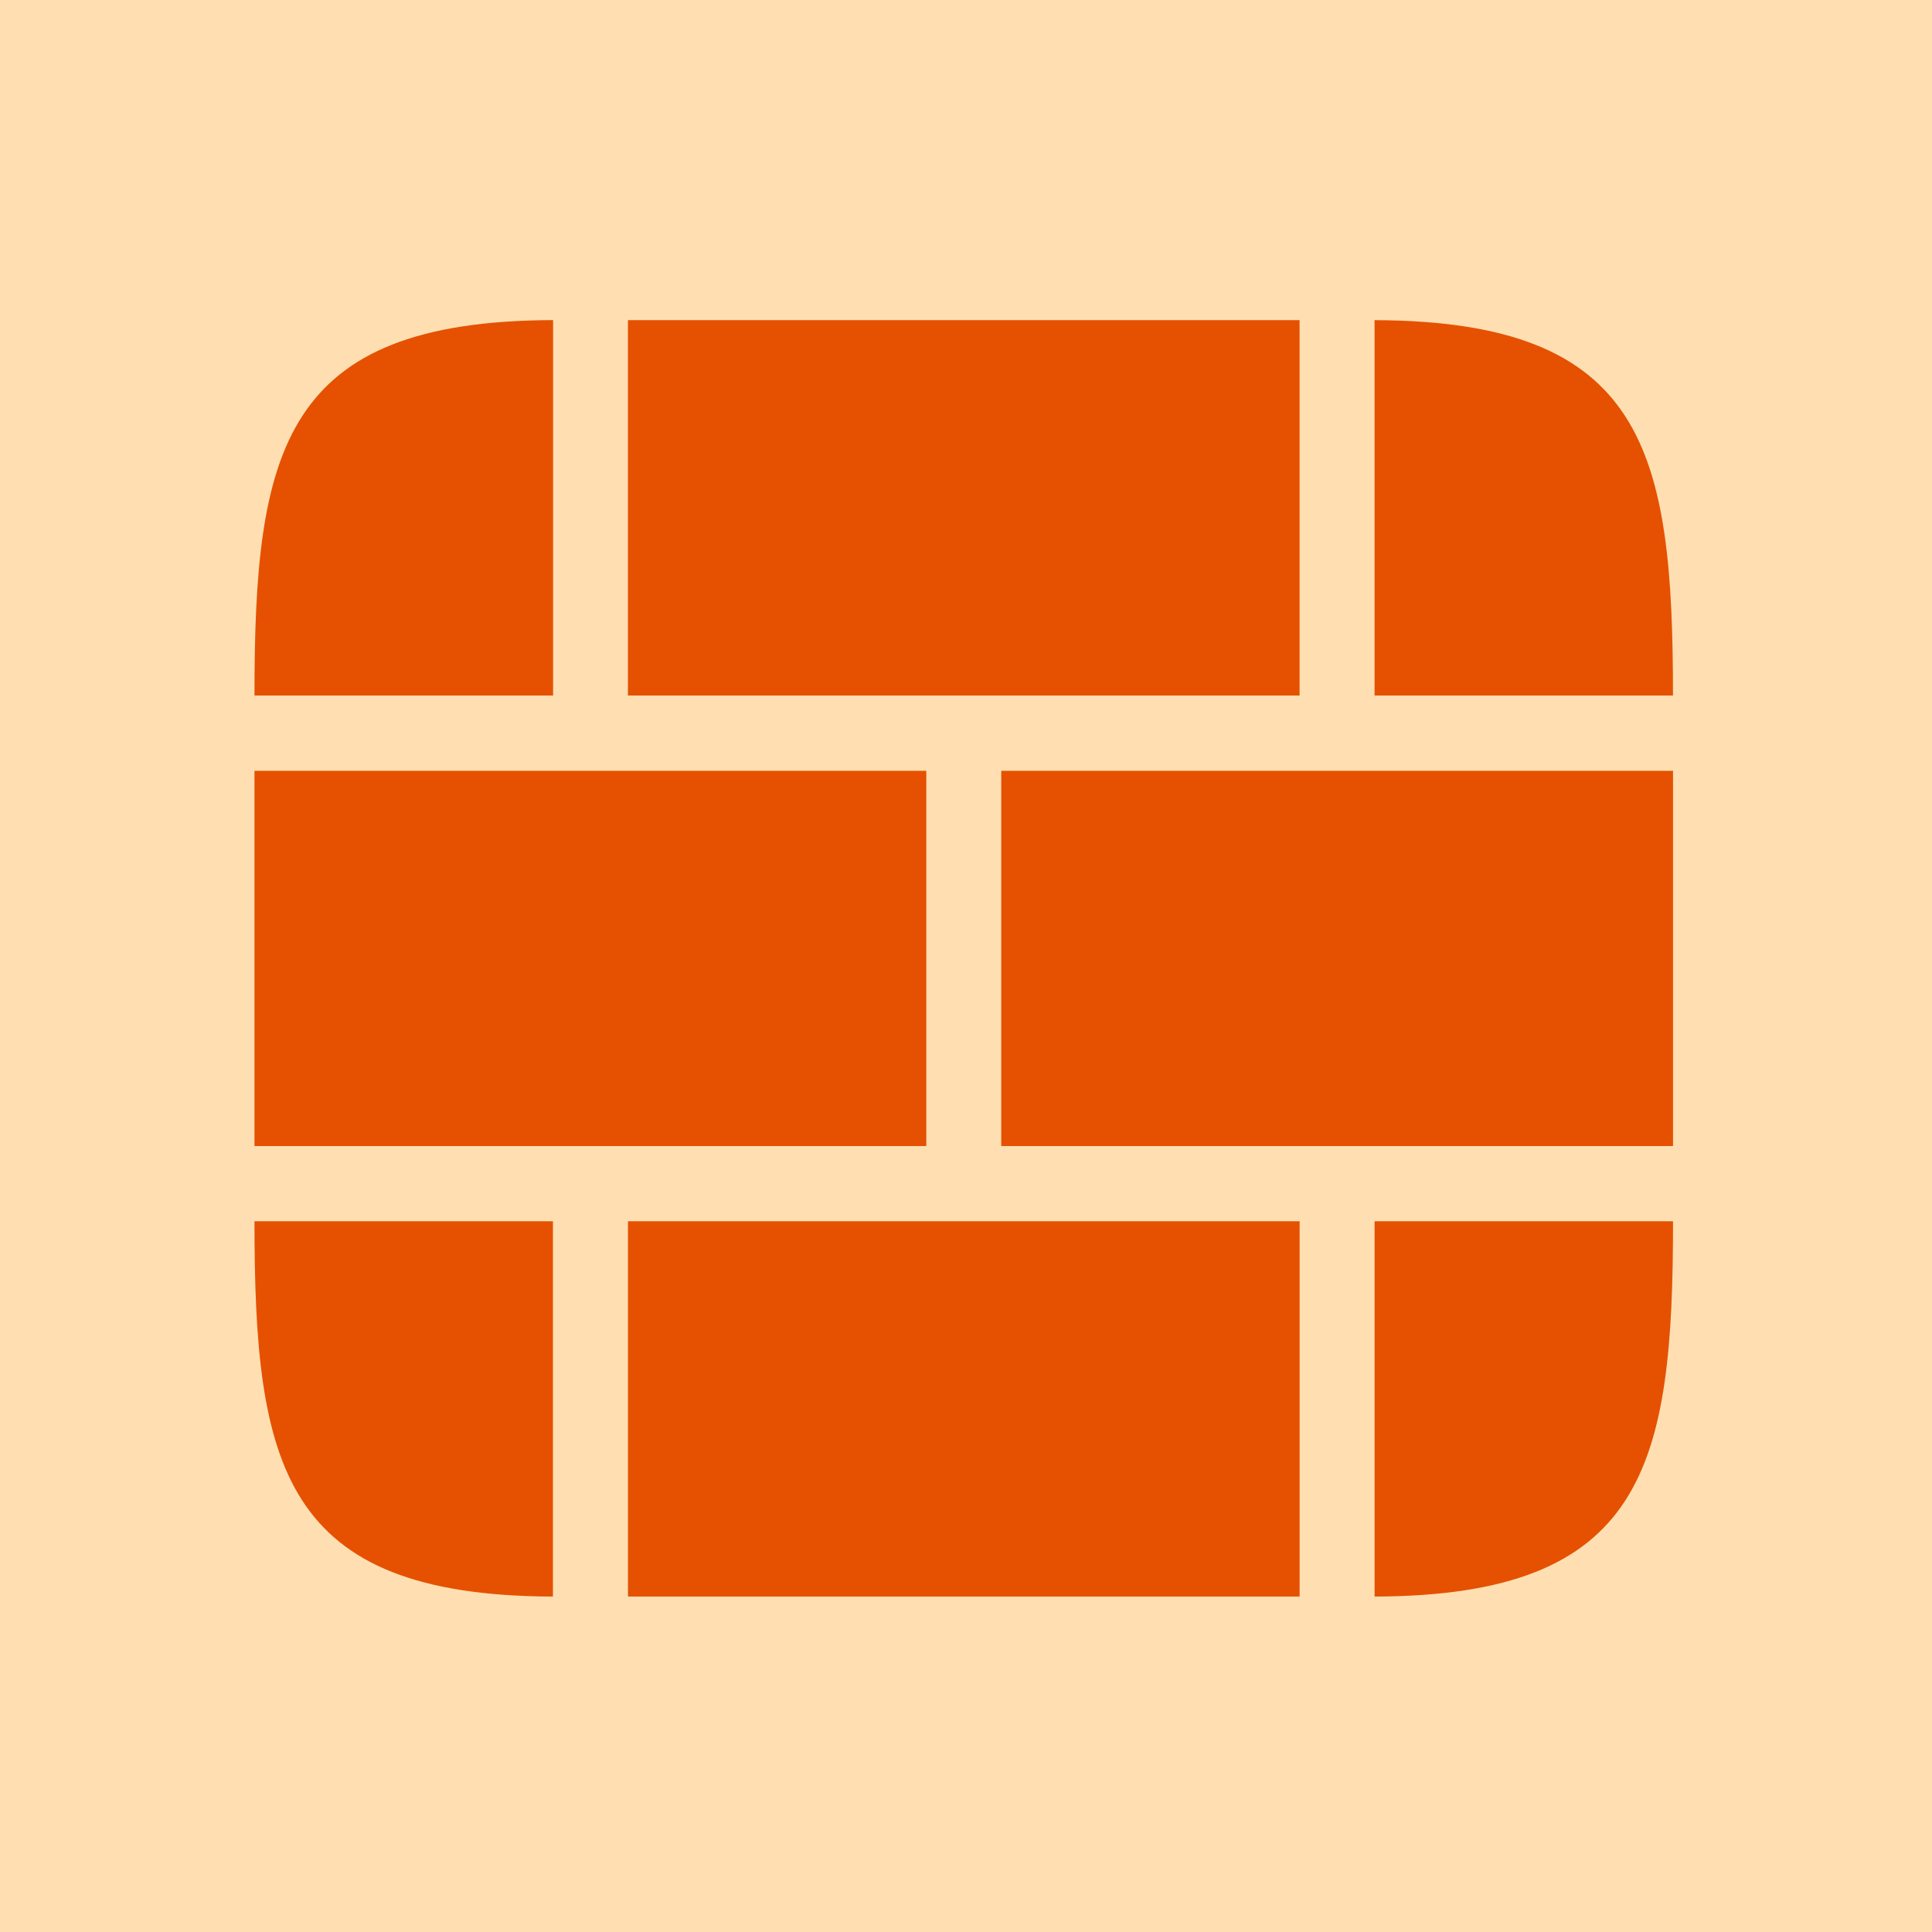<?xml version="1.0" encoding="UTF-8" standalone="no"?>
<!-- Created with Inkscape (http://www.inkscape.org/) -->

<svg
   width="1025"
   height="1025"
   viewBox="0 0 271.198 271.198"
   version="1.1"
   id="svg1"
   xml:space="preserve"
   inkscape:version="1.3.2 (091e20e, 2023-11-25)"
   sodipodi:docname="logo.svg"
   xmlns:inkscape="http://www.inkscape.org/namespaces/inkscape"
   xmlns:sodipodi="http://sodipodi.sourceforge.net/DTD/sodipodi-0.dtd"
   xmlns="http://www.w3.org/2000/svg"
   xmlns:svg="http://www.w3.org/2000/svg"><sodipodi:namedview
     id="namedview1"
     pagecolor="#ffffff"
     bordercolor="#000000"
     borderopacity="0.25"
     inkscape:showpageshadow="2"
     inkscape:pageopacity="0.0"
     inkscape:pagecheckerboard="0"
     inkscape:deskcolor="#d1d1d1"
     inkscape:document-units="mm"
     inkscape:zoom="0.73406285"
     inkscape:cx="396.42382"
     inkscape:cy="559.89756"
     inkscape:window-width="1920"
     inkscape:window-height="1019"
     inkscape:window-x="0"
     inkscape:window-y="30"
     inkscape:window-maximized="1"
     inkscape:current-layer="layer1" /><defs
     id="defs1" /><g
     inkscape:label="Layer 1"
     inkscape:groupmode="layer"
     id="layer1"><rect
       style="fill:#ffdfb1;fill-opacity:1;stroke-width:0.265"
       id="rect2"
       width="273.419"
       height="272.486"
       x="-0.96"
       y="-0.376" /><g
       id="g1"
       transform="matrix(7.427,0,0,7.469,-400.073,-739.619)"><path
         style="fill:#fbe1d4;stroke:none"
         d="m 83.724,128.678 0.353,0.353 z"
         id="path35" /><path
         style="fill:#f19d70;stroke:none"
         d="m 83.371,128.678 0.353,0.353 z"
         id="path34" /><path
         style="fill:#e86e2c;stroke:none"
         d="m 83.019,128.678 0.353,0.353 z"
         id="path33" /><path
         style="fill:#e5590d;stroke:none"
         d="m 61.146,128.678 0.353,0.353 -0.353,-0.353 m 21.519,0 0.353,0.353 z"
         id="path32" /><path
         style="fill:#e86e2c;stroke:none"
         d="m 60.794,128.678 0.353,0.353 z"
         id="path31" /><path
         style="fill:#f19d70;stroke:none"
         d="m 60.441,128.678 0.353,0.353 z"
         id="path30" /><path
         style="fill:#fbe1d4;stroke:none"
         d="m 60.088,128.678 0.353,0.353 z"
         id="path29" /><path
         style="fill:#f19d70;stroke:none"
         d="m 84.077,128.325 0.353,0.353 z"
         id="path28" /><path
         style="fill:#f0996b;stroke:none"
         d="m 59.735,128.325 0.353,0.353 z"
         id="path27" /><path
         style="fill:#ec7e43;stroke:none"
         d="m 59.382,127.972 0.353,0.353 -0.353,-0.353 m 25.047,0 0.353,0.353 z"
         id="path26" /><path
         style="fill:#f19d70;stroke:none"
         d="m 84.782,127.62 0.353,0.353 z"
         id="path25" /><path
         style="fill:#f0996b;stroke:none"
         d="m 59.03,127.62 0.353,0.353 z"
         id="path24" /><path
         style="fill:#fbe1d4;stroke:none"
         d="m 58.677,127.267 0.353,0.353 -0.353,-0.353 m 26.458,0 0.353,0.353 z"
         id="path23" /><path
         style="fill:#f19d70;stroke:none"
         d="m 58.677,126.914 0.353,0.353 -0.353,-0.353 m 26.458,0 0.353,0.353 z"
         id="path22" /><path
         style="fill:#e86e2c;stroke:none"
         d="m 58.677,126.561 0.353,0.353 -0.353,-0.353 m 26.458,0 0.353,0.353 z"
         id="path21" /><path
         style="fill:#e5590d;stroke:none"
         d="m 58.677,126.208 0.353,0.353 -0.353,-0.353 m 26.458,0 0.353,0.353 z"
         id="path20" /><path
         style="fill:#e55101;stroke:none"
         d="m 58.677,113.508 v 7.056 h 12.7 v -7.056 H 58.677 m 14.111,0 v 7.056 h 12.7 v -7.056 h -12.7 m -14.111,8.467 c 0,4.603 0.523,7.041 5.644,7.056 v -7.056 h -5.644 m 7.056,0 v 7.056 h 12.7 v -7.056 h -12.7 m 14.111,0 v 7.056 c 5.122,-0.014 5.644,-2.452 5.644,-7.056 z"
         id="path19" /><path
         style="fill:#e5590d;stroke:none"
         d="m 58.677,107.511 0.353,0.353 -0.353,-0.353 m 26.458,0 0.353,0.353 z"
         id="path18" /><path
         style="fill:#e86e2c;stroke:none"
         d="m 58.677,107.158 0.353,0.353 -0.353,-0.353 m 26.458,0 0.353,0.353 z"
         id="path17" /><path
         style="fill:#f19d70;stroke:none"
         d="m 58.677,106.806 0.353,0.353 -0.353,-0.353 m 26.458,0 0.353,0.353 z"
         id="path16" /><path
         style="fill:#fbe1d4;stroke:none"
         d="m 58.677,106.453 0.353,0.353 -0.353,-0.353 m 26.458,0 0.353,0.353 z"
         id="path15" /><path
         style="fill:#f0996b;stroke:none"
         d="m 59.03,106.1 0.353,0.353 -0.353,-0.353 m 25.753,0 0.353,0.353 z"
         id="path14" /><path
         style="fill:#ec7e43;stroke:none"
         d="m 59.382,105.747 0.353,0.353 -0.353,-0.353 m 25.047,0 0.353,0.353 z"
         id="path13" /><path
         style="fill:#f0996b;stroke:none"
         d="m 59.735,105.395 0.353,0.353 -0.353,-0.353 m 24.342,0 0.353,0.353 z"
         id="path12" /><path
         style="fill:#fbe1d4;stroke:none"
         d="m 83.724,105.042 0.353,0.353 z"
         id="path11" /><path
         style="fill:#f19d70;stroke:none"
         d="m 83.371,105.042 0.353,0.353 z"
         id="path10" /><path
         style="fill:#e86e2c;stroke:none"
         d="m 83.019,105.042 0.353,0.353 z"
         id="path9" /><path
         style="fill:#e5590d;stroke:none"
         d="m 82.666,105.042 0.353,0.353 z"
         id="path8" /><path
         style="fill:#e55101;stroke:none"
         d="m 65.732,105.042 v 7.056 h 12.7 v -7.056 h -12.7 m 14.111,0 v 7.056 h 5.644 c 0,-4.603 -0.523,-7.041 -5.644,-7.056 z"
         id="path7" /><path
         style="fill:#ffdfb1;stroke:none"
         d="m 64.321,105.042 v 7.056 h -5.644 v 1.411 h 12.7 v 7.056 H 58.677 v 1.411 h 5.644 v 7.056 h 1.411 v -7.056 h 12.7 v 7.056 h 1.411 v -7.056 h 5.644 v -1.411 h -12.7 v -7.056 h 12.7 v -1.411 h -5.644 v -7.056 h -1.411 v 7.056 h -12.7 v -7.056 z"
         id="path6" /><path
         style="fill:#e55101;stroke:none"
         d="m 58.677,112.097 h 5.644 v -7.056 c -5.122,0.014 -5.644,2.452 -5.644,7.056 z"
         id="path5" /><path
         style="fill:#e5590d;stroke:none"
         d="m 61.146,105.042 0.353,0.353 z"
         id="path4" /><path
         style="fill:#e86e2c;stroke:none"
         d="m 60.794,105.042 0.353,0.353 z"
         id="path3" /><path
         style="fill:#f19d70;stroke:none"
         d="m 60.441,105.042 0.353,0.353 z"
         id="path2" /><path
         style="fill:#fbe1d4;stroke:none"
         d="m 60.088,105.042 0.353,0.353 z"
         id="path1" /></g></g></svg>
